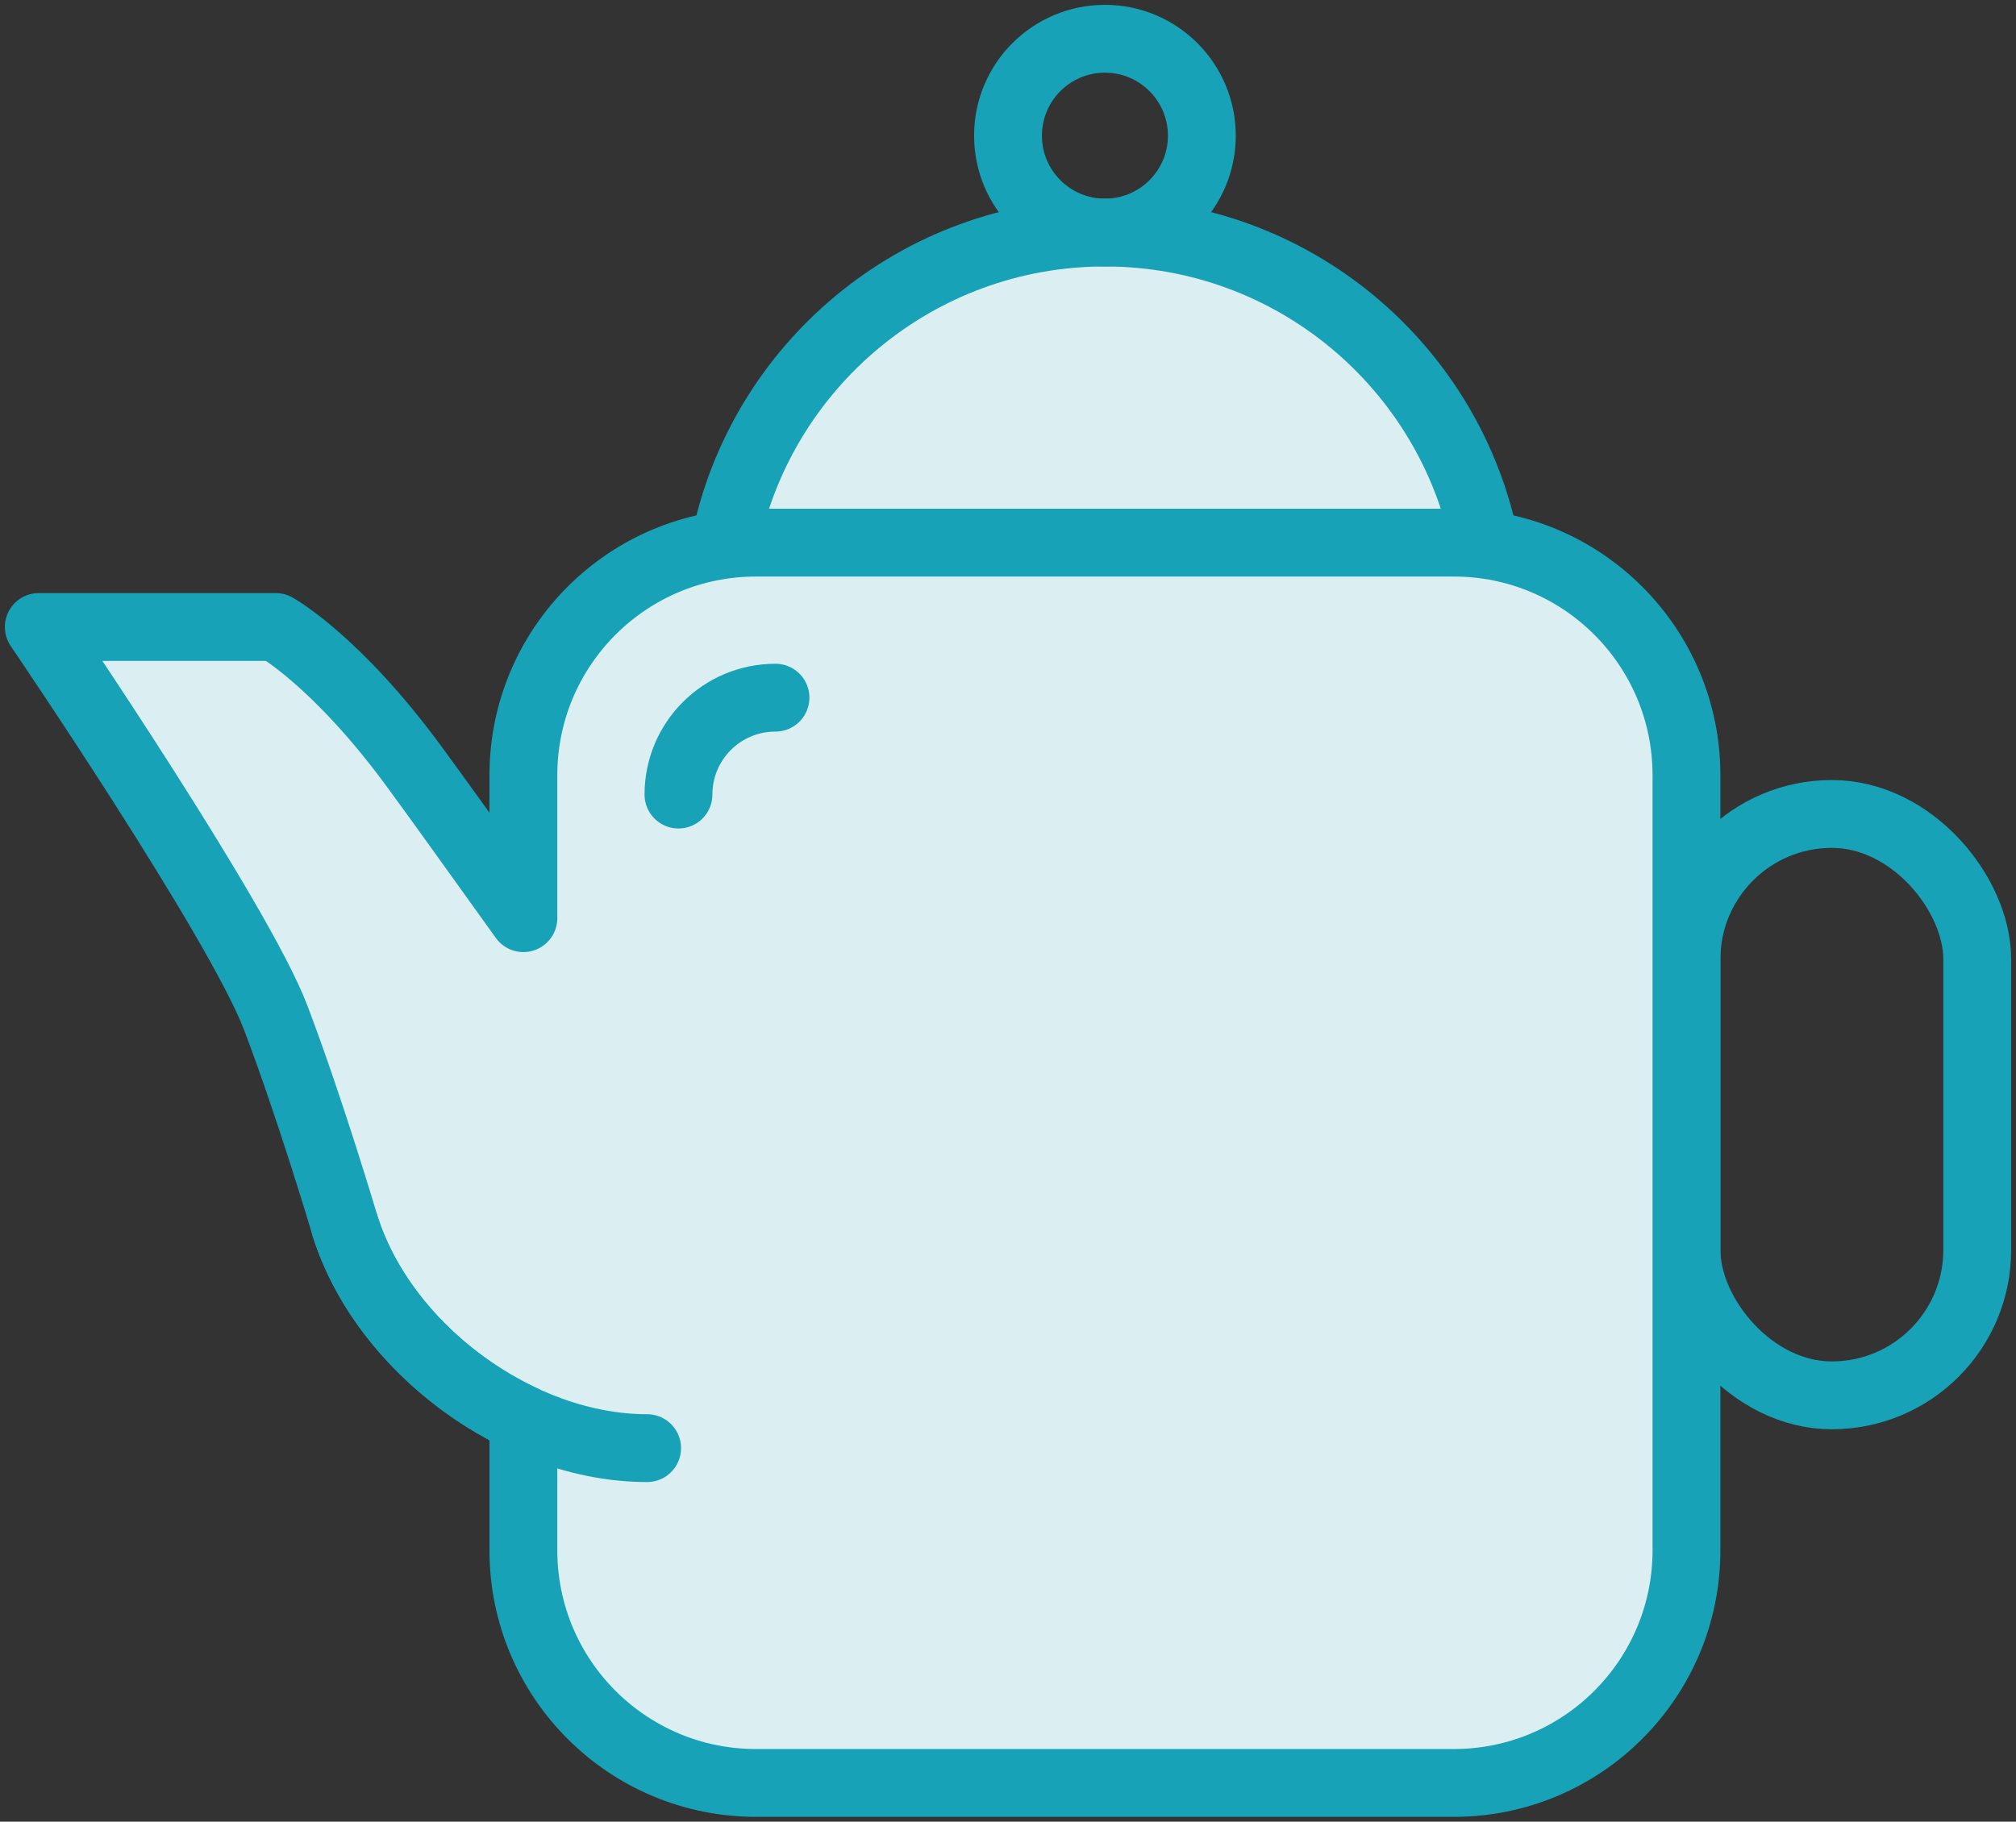 <?xml version="1.0" encoding="UTF-8"?>
<svg width="104px" height="94px" viewBox="0 0 104 94" version="1.1" xmlns="http://www.w3.org/2000/svg" xmlns:xlink="http://www.w3.org/1999/xlink">
    <rect x="0" y="0" width="104" height="94" fill="#333333" stroke="none"/>
    <!-- Generator: Sketch 46.2 (44496) - http://www.bohemiancoding.com/sketch -->
    <title>food-20</title>
    <desc>Created with Sketch.</desc>
    <defs></defs>
    <g id="ALL" stroke="none" stroke-width="1" fill="none" fill-rule="evenodd" stroke-linecap="round" stroke-linejoin="round">
        <g id="Primary" transform="translate(-3067, -13857)" stroke="#17A2B8" stroke-width="3.5">
            <g id="Group-15" transform="translate(200, 200)">
                <g id="food-20" transform="translate(2869, 13659)">
                    <path d="M74.622,26.108 C72.811,16.925 64.714,10 55,10 C45.286,10 37.189,16.926 35.378,26.109 C35.908,26.037 36.449,26 36.998,26 L73.002,26 C73.551,26 74.092,26.037 74.622,26.108 L74.622,26.108 Z" id="Layer-1" fill="#DBEEF1"></path>
                    <rect id="Layer-2" x="85" y="40" width="15" height="30" rx="7.5"></rect>
                    <path d="M25,45.378 C22.46,41.829 20.388,38.948 19.378,37.571 C15.332,32.057 12.224,30.353 12.224,30.353 L0,30.353 C0,30.353 10.319,45.5 12.224,50.516 C14.033,55.279 15.801,61.261 15.801,61.261 C17.144,65.534 20.755,69.263 25,71.235 L25,78 C25,84.626 30.372,90 36.998,90 L73.002,90 C79.623,90 85,84.627 85,78 L85,38 C85,31.374 79.628,26 73.002,26 L36.998,26 C30.377,26 25,31.373 25,38 L25,45.378 L25,45.378 Z" id="Layer-3" fill="#DBEEF1"></path>
                    <path d="M31.383,72.724 L31.375,72.724 C24.749,72.724 17.79,67.59 15.801,61.261" id="Layer-4"></path>
                    <path d="M38.005,34 C35.241,34 33,36.232 33,39" id="Layer-5"></path>
                    <circle id="Layer-6" cx="55" cy="5" r="5"></circle>
                </g>
            </g>
        </g>
    </g>
</svg>